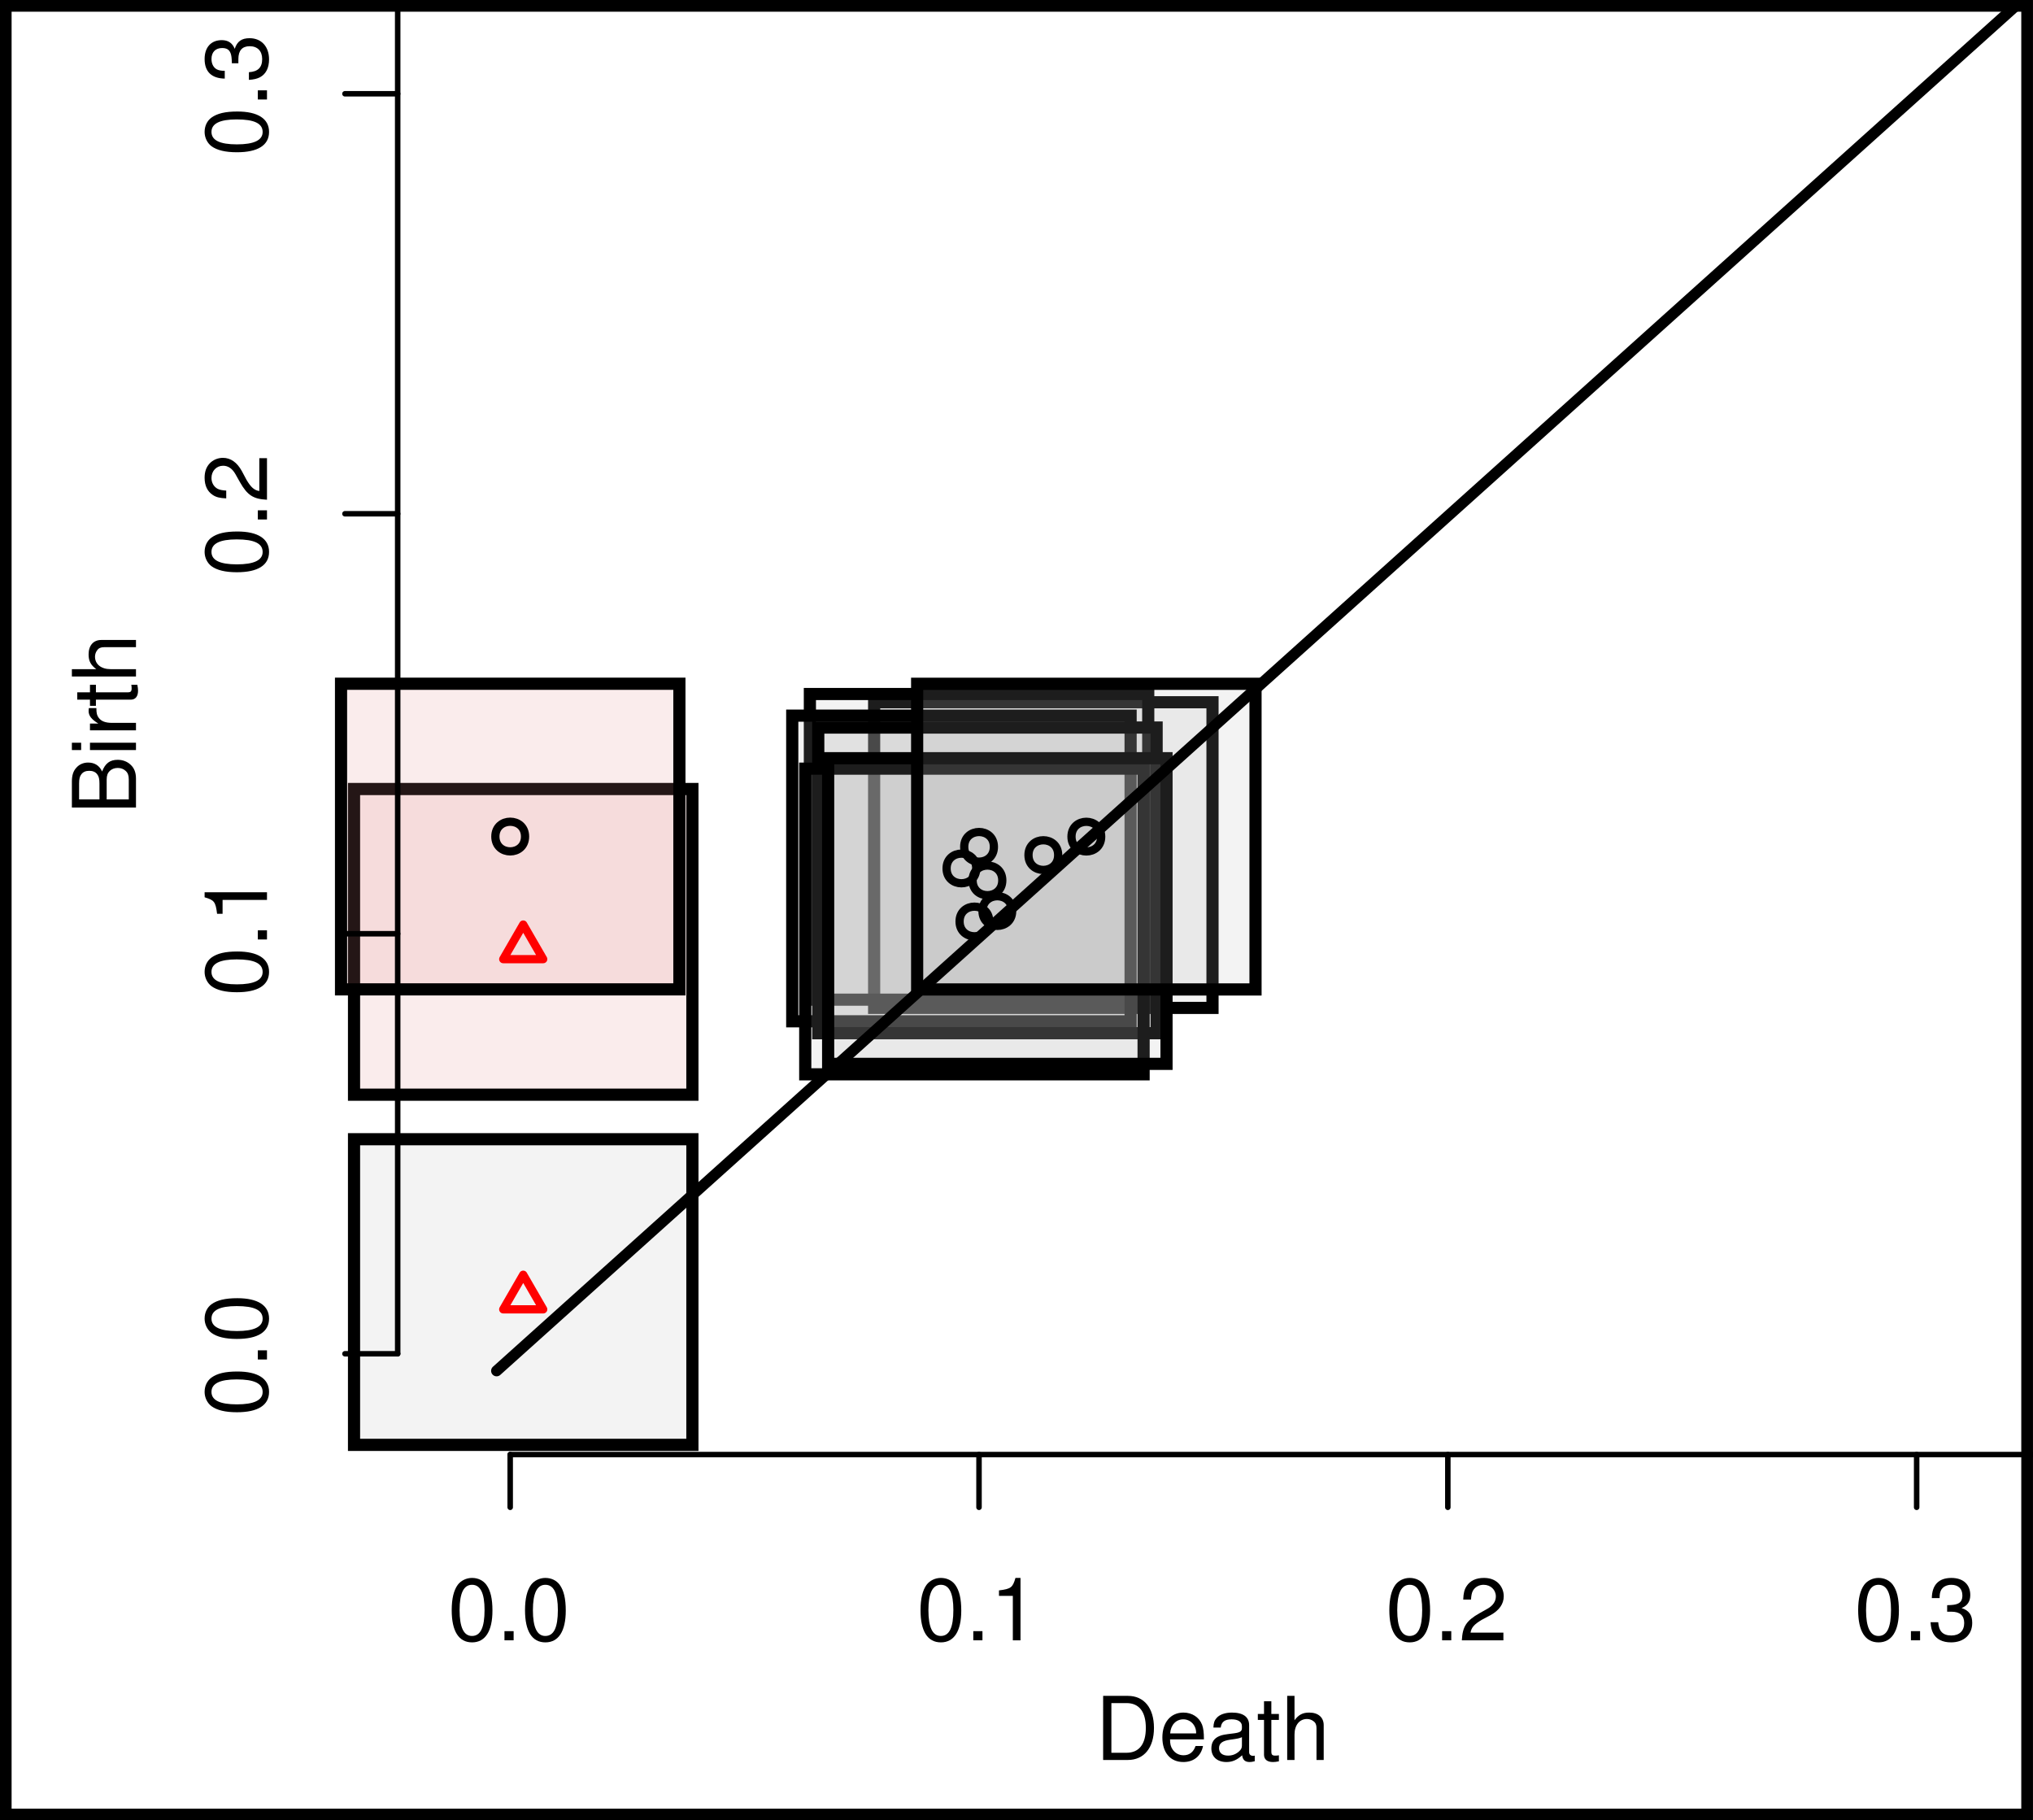 <?xml version="1.0" encoding="UTF-8" standalone="no"?>
<svg
   xmlns:dc="http://purl.org/dc/elements/1.1/"
   xmlns:cc="http://creativecommons.org/ns#"
   xmlns:rdf="http://www.w3.org/1999/02/22-rdf-syntax-ns#"
   xmlns:svg="http://www.w3.org/2000/svg"
   xmlns="http://www.w3.org/2000/svg"
   xmlns:xlink="http://www.w3.org/1999/xlink"
   xmlns:sodipodi="http://sodipodi.sourceforge.net/DTD/sodipodi-0.dtd"
   xmlns:inkscape="http://www.inkscape.org/namespaces/inkscape"
   width="346.914"
   height="310.625"
   viewBox="0 0 277.531 248.5"
   version="1.1"
   id="svg2"
   inkscape:version="0.48.3.1 r9886"
   sodipodi:docname="eyeglasses-density-pers.svg">
  <sodipodi:namedview
     pagecolor="#ffffff"
     bordercolor="#666666"
     borderopacity="1"
     objecttolerance="10"
     gridtolerance="10"
     guidetolerance="10"
     inkscape:pageopacity="0"
     inkscape:pageshadow="2"
     inkscape:window-width="1366"
     inkscape:window-height="713"
     id="namedview575"
     showgrid="false"
     showguides="true"
     inkscape:guide-bbox="true"
     inkscape:snap-nodes="false"
     inkscape:zoom="1.0839667"
     inkscape:cx="181.81232"
     inkscape:cy="230.24553"
     inkscape:window-x="0"
     inkscape:window-y="27"
     inkscape:window-maximized="1"
     inkscape:current-layer="layer6"
     fit-margin-top="0"
     fit-margin-left="0"
     fit-margin-right="0"
     fit-margin-bottom="0">
    <inkscape:grid
       empspacing="5"
       visible="true"
       enabled="true"
       snapvisiblegridlinesonly="true"
       type="xygrid"
       id="grid4088"
       originx="-5.938px"
       originy="-29.375px" />
  </sodipodi:namedview>
  <defs
     id="defs4">
    <g
       id="g6">
      <symbol
         overflow="visible"
         id="glyph0-0"
         style="overflow:visible">
        <path
           style="stroke:none"
           d=""
           id="path9"
           inkscape:connector-curvature="0" />
      </symbol>
      <symbol
         overflow="visible"
         id="glyph0-1"
         style="overflow:visible">
        <path
           style="stroke:none"
           d="m 3.297,-8.516 c -0.781,0 -1.516,0.359 -1.953,0.938 -0.547,0.75 -0.828,1.891 -0.828,3.469 0,2.859 0.953,4.391 2.781,4.391 1.797,0 2.781,-1.531 2.781,-4.328 0,-1.656 -0.266,-2.75 -0.828,-3.531 -0.438,-0.594 -1.141,-0.938 -1.953,-0.938 z m 0,0.938 C 4.438,-7.578 5,-6.422 5,-4.141 c 0,2.406 -0.547,3.547 -1.719,3.547 -1.125,0 -1.688,-1.188 -1.688,-3.516 0,-2.328 0.562,-3.469 1.703,-3.469 z m 0,0"
           id="path12"
           inkscape:connector-curvature="0" />
      </symbol>
      <symbol
         overflow="visible"
         id="glyph0-2"
         style="overflow:visible">
        <path
           style="stroke:none"
           d="m 2.297,-1.25 -1.25,0 0,1.25 1.25,0 z m 0,0"
           id="path15"
           inkscape:connector-curvature="0" />
      </symbol>
      <symbol
         overflow="visible"
         id="glyph0-3"
         style="overflow:visible">
        <path
           style="stroke:none"
           d="m 3.109,-6.062 0,6.062 1.047,0 0,-8.516 -0.688,0 c -0.375,1.312 -0.609,1.5 -2.25,1.703 l 0,0.75 z m 0,0"
           id="path18"
           inkscape:connector-curvature="0" />
      </symbol>
      <symbol
         overflow="visible"
         id="glyph0-4"
         style="overflow:visible">
        <path
           style="stroke:none"
           d="m 6.078,-1.047 -4.484,0 c 0.109,-0.688 0.5,-1.141 1.531,-1.75 L 4.328,-3.438 C 5.516,-4.094 6.125,-4.969 6.125,-6.016 6.125,-6.719 5.844,-7.375 5.344,-7.844 c -0.5,-0.453 -1.125,-0.672 -1.938,-0.672 -1.078,0 -1.875,0.391 -2.344,1.109 C 0.75,-6.953 0.625,-6.422 0.594,-5.562 l 1.062,0 C 1.688,-6.125 1.766,-6.484 1.906,-6.75 2.188,-7.266 2.734,-7.578 3.375,-7.578 c 0.953,0 1.672,0.672 1.672,1.594 0,0.672 -0.391,1.25 -1.141,1.672 l -1.109,0.625 C 1.016,-2.672 0.5,-1.875 0.406,0 l 5.672,0 z m 0,0"
           id="path21"
           inkscape:connector-curvature="0" />
      </symbol>
      <symbol
         overflow="visible"
         id="glyph0-5"
         style="overflow:visible">
        <path
           style="stroke:none"
           d="m 2.656,-3.906 0.578,0 c 1.156,0 1.75,0.516 1.75,1.547 0,1.062 -0.656,1.703 -1.75,1.703 -1.156,0 -1.719,-0.578 -1.797,-1.812 l -1.047,0 c 0.047,0.688 0.156,1.125 0.359,1.516 0.438,0.812 1.281,1.234 2.438,1.234 1.75,0 2.891,-1.047 2.891,-2.656 0,-1.078 -0.422,-1.688 -1.453,-2.031 0.797,-0.312 1.188,-0.906 1.188,-1.766 0,-1.453 -0.969,-2.344 -2.578,-2.344 -1.719,0 -2.641,0.938 -2.672,2.75 l 1.062,0 c 0,-0.516 0.062,-0.797 0.188,-1.062 0.234,-0.469 0.766,-0.75 1.422,-0.75 0.938,0 1.5,0.547 1.5,1.453 0,0.594 -0.203,0.953 -0.672,1.141 -0.297,0.125 -0.672,0.172 -1.406,0.188 z m 0,0"
           id="path24"
           inkscape:connector-curvature="0" />
      </symbol>
      <symbol
         overflow="visible"
         id="glyph0-6"
         style="overflow:visible">
        <path
           style="stroke:none"
           d="m 3.922,-2.047 0,2.047 1.062,0 0,-2.047 1.25,0 0,-0.938 -1.25,0 0,-5.531 -0.781,0 -3.859,5.359 0,1.109 z m 0,-0.938 -2.656,0 2.656,-3.719 z m 0,0"
           id="path27"
           inkscape:connector-curvature="0" />
      </symbol>
      <symbol
         overflow="visible"
         id="glyph0-7"
         style="overflow:visible">
        <path
           style="stroke:none"
           d="m 5.719,-8.516 -4.406,0 -0.625,4.641 0.969,0 c 0.484,-0.594 0.906,-0.797 1.562,-0.797 1.141,0 1.859,0.781 1.859,2.047 0,1.219 -0.703,1.969 -1.859,1.969 -0.922,0 -1.484,-0.469 -1.75,-1.438 l -1.047,0 C 0.562,-1.391 0.688,-1.062 0.938,-0.75 c 0.484,0.656 1.344,1.031 2.297,1.031 1.719,0 2.922,-1.25 2.922,-3.047 0,-1.688 -1.109,-2.844 -2.75,-2.844 -0.594,0 -1.078,0.156 -1.562,0.516 l 0.328,-2.375 3.547,0 z m 0,0"
           id="path30"
           inkscape:connector-curvature="0" />
      </symbol>
      <symbol
         overflow="visible"
         id="glyph0-8"
         style="overflow:visible">
        <path
           style="stroke:none"
           d="M 5.969,-6.281 C 5.766,-7.688 4.859,-8.516 3.562,-8.516 c -0.938,0 -1.781,0.469 -2.281,1.219 -0.531,0.828 -0.766,1.875 -0.766,3.422 0,1.422 0.219,2.344 0.719,3.094 0.453,0.688 1.203,1.062 2.141,1.062 1.609,0 2.781,-1.203 2.781,-2.875 0,-1.578 -1.078,-2.703 -2.609,-2.703 -0.828,0 -1.5,0.328 -1.953,0.953 0.016,-2.078 0.688,-3.234 1.891,-3.234 0.75,0 1.266,0.469 1.438,1.297 z m -2.547,1.922 c 1.016,0 1.656,0.719 1.656,1.844 0,1.078 -0.719,1.859 -1.688,1.859 -0.984,0 -1.734,-0.812 -1.734,-1.906 0,-1.062 0.719,-1.797 1.766,-1.797 z m 0,0"
           id="path33"
           inkscape:connector-curvature="0" />
      </symbol>
      <symbol
         overflow="visible"
         id="glyph0-9"
         style="overflow:visible">
        <path
           style="stroke:none"
           d="m 1.062,0 3.375,0 C 6.641,0 8,-1.656 8,-4.375 8,-7.094 6.656,-8.75 4.438,-8.75 l -3.375,0 z m 1.125,-0.984 0,-6.781 2.062,0 c 1.719,0 2.641,1.172 2.641,3.391 0,2.219 -0.922,3.391 -2.641,3.391 z m 0,0"
           id="path36"
           inkscape:connector-curvature="0" />
      </symbol>
      <symbol
         overflow="visible"
         id="glyph0-10"
         style="overflow:visible">
        <path
           style="stroke:none"
           d="m 6.156,-2.812 c 0,-0.953 -0.078,-1.531 -0.25,-2 C 5.5,-5.844 4.531,-6.469 3.359,-6.469 c -1.75,0 -2.875,1.344 -2.875,3.406 0,2.062 1.094,3.344 2.859,3.344 1.438,0 2.422,-0.828 2.688,-2.188 l -1.016,0 C 4.734,-1.078 4.172,-0.641 3.375,-0.641 2.734,-0.641 2.203,-0.938 1.859,-1.469 1.625,-1.828 1.531,-2.188 1.531,-2.812 z M 1.547,-3.625 C 1.625,-4.781 2.344,-5.547 3.344,-5.547 c 0.984,0 1.75,0.812 1.75,1.844 0,0.031 0,0.062 -0.016,0.078 z m 0,0"
           id="path39"
           inkscape:connector-curvature="0" />
      </symbol>
      <symbol
         overflow="visible"
         id="glyph0-11"
         style="overflow:visible">
        <path
           style="stroke:none"
           d="M 6.422,-0.594 C 6.312,-0.562 6.266,-0.562 6.203,-0.562 c -0.344,0 -0.547,-0.188 -0.547,-0.5 l 0,-3.688 c 0,-1.125 -0.812,-1.719 -2.359,-1.719 -0.906,0 -1.672,0.266 -2.078,0.734 -0.297,0.328 -0.422,0.688 -0.438,1.312 l 1,0 c 0.094,-0.781 0.547,-1.125 1.484,-1.125 0.891,0 1.406,0.344 1.406,0.938 l 0,0.266 c 0,0.422 -0.25,0.594 -1.047,0.703 -1.422,0.172 -1.641,0.219 -2.016,0.375 C 0.875,-2.969 0.5,-2.406 0.5,-1.578 0.5,-0.438 1.297,0.281 2.562,0.281 3.359,0.281 4,0 4.703,-0.641 4.781,-0.016 5.094,0.281 5.734,0.281 5.938,0.281 6.094,0.25 6.422,0.172 z m -1.75,-1.391 c 0,0.344 -0.094,0.547 -0.406,0.828 -0.406,0.359 -0.891,0.562 -1.484,0.562 -0.781,0 -1.234,-0.375 -1.234,-1.016 0,-0.656 0.438,-1 1.516,-1.156 1.047,-0.141 1.266,-0.188 1.609,-0.344 z m 0,0"
           id="path42"
           inkscape:connector-curvature="0" />
      </symbol>
      <symbol
         overflow="visible"
         id="glyph0-12"
         style="overflow:visible">
        <path
           style="stroke:none"
           d="m 3.047,-6.281 -1.031,0 0,-1.734 -1,0 0,1.734 -0.844,0 0,0.812 0.844,0 0,4.75 c 0,0.641 0.438,1 1.219,1 0.234,0 0.484,-0.031 0.812,-0.094 l 0,-0.828 c -0.125,0.031 -0.281,0.047 -0.484,0.047 -0.422,0 -0.547,-0.125 -0.547,-0.562 l 0,-4.312 1.031,0 z m 0,0"
           id="path45"
           inkscape:connector-curvature="0" />
      </symbol>
      <symbol
         overflow="visible"
         id="glyph0-13"
         style="overflow:visible">
        <path
           style="stroke:none"
           d="m 0.844,-8.75 0,8.75 1,0 0,-3.469 c 0,-1.281 0.672,-2.125 1.703,-2.125 0.312,0 0.641,0.109 0.875,0.297 0.297,0.203 0.422,0.5 0.422,0.938 l 0,4.359 0.984,0 0,-4.75 c 0,-1.062 -0.75,-1.719 -1.969,-1.719 -0.891,0 -1.438,0.281 -2.016,1.047 l 0,-3.328 z m 0,0"
           id="path48"
           inkscape:connector-curvature="0" />
      </symbol>
      <symbol
         overflow="visible"
         id="glyph0-14"
         style="overflow:visible">
        <path
           style="stroke:none"
           d="m 0.953,0 3.938,0 C 5.719,0 6.344,-0.234 6.797,-0.734 7.234,-1.188 7.469,-1.812 7.469,-2.5 7.469,-3.547 7,-4.188 5.875,-4.625 c 0.797,-0.359 1.219,-1.016 1.219,-1.906 0,-0.625 -0.234,-1.203 -0.703,-1.609 C 5.938,-8.562 5.344,-8.75 4.5,-8.75 l -3.547,0 z m 1.109,-4.984 0,-2.781 2.156,0 c 0.625,0 0.984,0.078 1.281,0.312 0.312,0.234 0.469,0.594 0.469,1.078 0,0.469 -0.156,0.844 -0.469,1.078 -0.297,0.234 -0.656,0.312 -1.281,0.312 z m 0,4 0,-3.016 2.719,0 c 0.547,0 0.906,0.141 1.172,0.422 0.266,0.281 0.406,0.656 0.406,1.094 0,0.422 -0.141,0.797 -0.406,1.078 -0.266,0.297 -0.625,0.422 -1.172,0.422 z m 0,0"
           id="path51"
           inkscape:connector-curvature="0" />
      </symbol>
      <symbol
         overflow="visible"
         id="glyph0-15"
         style="overflow:visible">
        <path
           style="stroke:none"
           d="m 3.266,-6.469 c -1.766,0 -2.828,1.266 -2.828,3.375 0,2.109 1.047,3.375 2.844,3.375 1.766,0 2.844,-1.266 2.844,-3.328 0,-2.172 -1.047,-3.422 -2.859,-3.422 z m 0.016,0.922 c 1.125,0 1.797,0.922 1.797,2.484 0,1.484 -0.703,2.422 -1.797,2.422 -1.125,0 -1.812,-0.938 -1.812,-2.453 0,-1.516 0.688,-2.453 1.812,-2.453 z m 0,0"
           id="path54"
           inkscape:connector-curvature="0" />
      </symbol>
      <symbol
         overflow="visible"
         id="glyph0-16"
         style="overflow:visible">
        <path
           style="stroke:none"
           d="m 5.25,-4.531 c 0,-1.234 -0.828,-1.938 -2.281,-1.938 -1.453,0 -2.406,0.75 -2.406,1.922 0,0.984 0.5,1.453 2,1.812 l 0.922,0.219 C 4.188,-2.344 4.469,-2.094 4.469,-1.625 4.469,-1.047 3.875,-0.641 3,-0.641 2.453,-0.641 2,-0.797 1.75,-1.062 1.594,-1.25 1.531,-1.422 1.469,-1.875 l -1.062,0 c 0.047,1.453 0.859,2.156 2.516,2.156 1.578,0 2.594,-0.781 2.594,-2 0,-0.938 -0.531,-1.453 -1.781,-1.75 l -0.969,-0.234 c -0.812,-0.188 -1.156,-0.453 -1.156,-0.891 0,-0.578 0.516,-0.953 1.328,-0.953 0.812,0 1.234,0.344 1.266,1.016 z m 0,0"
           id="path57"
           inkscape:connector-curvature="0" />
      </symbol>
      <symbol
         overflow="visible"
         id="glyph0-17"
         style="overflow:visible">
        <path
           style="stroke:none"
           d="m 0.828,-6.281 0,6.281 1.016,0 0,-3.266 c 0,-0.891 0.219,-1.484 0.703,-1.828 0.312,-0.234 0.609,-0.312 1.312,-0.312 l 0,-1.031 C 3.688,-6.453 3.594,-6.469 3.469,-6.469 c -0.656,0 -1.141,0.391 -1.719,1.328 l 0,-1.141 z m 0,0"
           id="path60"
           inkscape:connector-curvature="0" />
      </symbol>
      <symbol
         overflow="visible"
         id="glyph0-18"
         style="overflow:visible">
        <path
           style="stroke:none"
           d="m 0.641,2.609 1.016,0 0,-3.266 c 0.531,0.641 1.109,0.938 1.938,0.938 1.609,0 2.688,-1.312 2.688,-3.312 0,-2.109 -1.031,-3.438 -2.703,-3.438 -0.859,0 -1.531,0.391 -2,1.125 l 0,-0.938 -0.938,0 z M 3.406,-5.531 c 1.109,0 1.828,0.969 1.828,2.469 0,1.438 -0.734,2.406 -1.828,2.406 -1.047,0 -1.75,-0.969 -1.75,-2.438 0,-1.484 0.703,-2.438 1.75,-2.438 z m 0,0"
           id="path63"
           inkscape:connector-curvature="0" />
      </symbol>
      <symbol
         overflow="visible"
         id="glyph0-19"
         style="overflow:visible">
        <path
           style="stroke:none"
           d="m 2.203,-3.984 4.172,0 0,-0.984 -4.172,0 0,-2.797 4.75,0 0,-0.984 -5.875,0 0,8.75 1.125,0 z m 0,0"
           id="path66"
           inkscape:connector-curvature="0" />
      </symbol>
      <symbol
         overflow="visible"
         id="glyph0-20"
         style="overflow:visible">
        <path
           style="stroke:none"
           d="m 1.797,-6.281 -1,0 0,6.281 1,0 z m 0,-2.469 -1,0 0,1.266 1,0 z m 0,0"
           id="path69"
           inkscape:connector-curvature="0" />
      </symbol>
      <symbol
         overflow="visible"
         id="glyph0-21"
         style="overflow:visible">
        <path
           style="stroke:none"
           d="m 0.844,-6.281 0,6.281 1,0 0,-3.469 c 0,-1.281 0.672,-2.125 1.703,-2.125 0.797,0 1.297,0.484 1.297,1.234 l 0,4.359 1,0 0,-4.75 c 0,-1.047 -0.781,-1.719 -1.984,-1.719 -0.938,0 -1.547,0.359 -2.094,1.234 l 0,-1.047 z m 0,0"
           id="path72"
           inkscape:connector-curvature="0" />
      </symbol>
      <symbol
         overflow="visible"
         id="glyph0-22"
         style="overflow:visible">
        <path
           style="stroke:none"
           d="m 0.844,-6.281 0,6.281 1,0 0,-3.953 c 0,-0.906 0.672,-1.641 1.484,-1.641 0.734,0 1.156,0.453 1.156,1.266 L 4.484,0 5.5,0 l 0,-3.953 c 0,-0.906 0.656,-1.641 1.469,-1.641 0.734,0 1.172,0.469 1.172,1.266 l 0,4.328 1,0 0,-4.719 c 0,-1.125 -0.641,-1.75 -1.828,-1.75 -0.828,0 -1.344,0.25 -1.922,0.953 -0.375,-0.672 -0.875,-0.953 -1.688,-0.953 -0.844,0 -1.406,0.312 -1.938,1.062 l 0,-0.875 z m 0,0"
           id="path75"
           inkscape:connector-curvature="0" />
      </symbol>
      <symbol
         overflow="visible"
         id="glyph0-23"
         style="overflow:visible">
        <path
           style="stroke:none"
           d="m 1.828,-8.75 -1.016,0 0,8.75 1.016,0 z m 0,0"
           id="path78"
           inkscape:connector-curvature="0" />
      </symbol>
      <symbol
         overflow="visible"
         id="glyph1-0"
         style="overflow:visible">
        <path
           style="stroke:none"
           d=""
           id="path81"
           inkscape:connector-curvature="0" />
      </symbol>
      <symbol
         overflow="visible"
         id="glyph1-1"
         style="overflow:visible">
        <path
           style="stroke:none"
           d="m -8.516,-3.297 c 0,0.781 0.359,1.516 0.938,1.953 0.75,0.547 1.891,0.828 3.469,0.828 2.859,0 4.391,-0.953 4.391,-2.781 0,-1.797 -1.531,-2.781 -4.328,-2.781 -1.656,0 -2.75,0.266 -3.531,0.828 -0.594,0.438 -0.938,1.141 -0.938,1.953 z m 0.938,0 C -7.578,-4.438 -6.422,-5 -4.141,-5 c 2.406,0 3.547,0.547 3.547,1.719 0,1.125 -1.188,1.688 -3.516,1.688 -2.328,0 -3.469,-0.562 -3.469,-1.703 z m 0,0"
           id="path84"
           inkscape:connector-curvature="0" />
      </symbol>
      <symbol
         overflow="visible"
         id="glyph1-2"
         style="overflow:visible">
        <path
           style="stroke:none"
           d="m -1.25,-2.297 0,1.25 1.25,0 0,-1.25 z m 0,0"
           id="path87"
           inkscape:connector-curvature="0" />
      </symbol>
      <symbol
         overflow="visible"
         id="glyph1-3"
         style="overflow:visible">
        <path
           style="stroke:none"
           d="m -6.062,-3.109 6.062,0 0,-1.047 -8.516,0 0,0.688 c 1.312,0.375 1.5,0.609 1.703,2.25 l 0.75,0 z m 0,0"
           id="path90"
           inkscape:connector-curvature="0" />
      </symbol>
      <symbol
         overflow="visible"
         id="glyph1-4"
         style="overflow:visible">
        <path
           style="stroke:none"
           d="m -1.047,-6.078 0,4.484 c -0.688,-0.109 -1.141,-0.5 -1.75,-1.531 L -3.438,-4.328 C -4.094,-5.516 -4.969,-6.125 -6.016,-6.125 c -0.703,0 -1.359,0.281 -1.828,0.781 -0.453,0.5 -0.672,1.125 -0.672,1.938 0,1.078 0.391,1.875 1.109,2.344 0.453,0.312 0.984,0.438 1.844,0.469 l 0,-1.062 C -6.125,-1.688 -6.484,-1.766 -6.75,-1.906 -7.266,-2.188 -7.578,-2.734 -7.578,-3.375 c 0,-0.953 0.672,-1.672 1.594,-1.672 0.672,0 1.25,0.391 1.672,1.141 l 0.625,1.109 C -2.672,-1.016 -1.875,-0.5 0,-0.406 l 0,-5.672 z m 0,0"
           id="path93"
           inkscape:connector-curvature="0" />
      </symbol>
      <symbol
         overflow="visible"
         id="glyph1-5"
         style="overflow:visible">
        <path
           style="stroke:none"
           d="m -3.906,-2.656 0,-0.578 c 0,-1.156 0.516,-1.75 1.547,-1.75 1.062,0 1.703,0.656 1.703,1.75 0,1.156 -0.578,1.719 -1.812,1.797 l 0,1.047 c 0.688,-0.047 1.125,-0.156 1.516,-0.359 0.812,-0.438 1.234,-1.281 1.234,-2.438 0,-1.75 -1.047,-2.891 -2.656,-2.891 -1.078,0 -1.688,0.422 -2.031,1.453 -0.312,-0.797 -0.906,-1.188 -1.766,-1.188 -1.453,0 -2.344,0.969 -2.344,2.578 0,1.719 0.938,2.641 2.75,2.672 l 0,-1.062 c -0.516,0 -0.797,-0.062 -1.062,-0.188 -0.469,-0.234 -0.75,-0.766 -0.75,-1.422 0,-0.938 0.547,-1.5 1.453,-1.5 0.594,0 0.953,0.203 1.141,0.672 0.125,0.297 0.172,0.672 0.188,1.406 z m 0,0"
           id="path96"
           inkscape:connector-curvature="0" />
      </symbol>
      <symbol
         overflow="visible"
         id="glyph1-6"
         style="overflow:visible">
        <path
           style="stroke:none"
           d="m -2.047,-3.922 2.047,0 0,-1.062 -2.047,0 0,-1.25 -0.938,0 0,1.25 -5.531,0 0,0.781 5.359,3.859 1.109,0 z m -0.938,0 0,2.656 -3.719,-2.656 z m 0,0"
           id="path99"
           inkscape:connector-curvature="0" />
      </symbol>
      <symbol
         overflow="visible"
         id="glyph1-7"
         style="overflow:visible">
        <path
           style="stroke:none"
           d="m -8.516,-5.719 0,4.406 4.641,0.625 0,-0.969 c -0.594,-0.484 -0.797,-0.906 -0.797,-1.562 0,-1.141 0.781,-1.859 2.047,-1.859 1.219,0 1.969,0.703 1.969,1.859 0,0.922 -0.469,1.484 -1.438,1.75 l 0,1.047 C -1.391,-0.562 -1.062,-0.688 -0.75,-0.938 c 0.656,-0.484 1.031,-1.344 1.031,-2.297 0,-1.719 -1.25,-2.922 -3.047,-2.922 -1.688,0 -2.844,1.109 -2.844,2.75 0,0.594 0.156,1.078 0.516,1.562 l -2.375,-0.328 0,-3.547 z m 0,0"
           id="path102"
           inkscape:connector-curvature="0" />
      </symbol>
      <symbol
         overflow="visible"
         id="glyph1-8"
         style="overflow:visible">
        <path
           style="stroke:none"
           d="m -6.281,-5.969 c -1.406,0.203 -2.234,1.109 -2.234,2.406 0,0.938 0.469,1.781 1.219,2.281 0.828,0.531 1.875,0.766 3.422,0.766 1.422,0 2.344,-0.219 3.094,-0.719 0.688,-0.453 1.062,-1.203 1.062,-2.141 0,-1.609 -1.203,-2.781 -2.875,-2.781 -1.578,0 -2.703,1.078 -2.703,2.609 0,0.828 0.328,1.5 0.953,1.953 -2.078,-0.016 -3.234,-0.688 -3.234,-1.891 0,-0.75 0.469,-1.266 1.297,-1.438 z m 1.922,2.547 c 0,-1.016 0.719,-1.656 1.844,-1.656 1.078,0 1.859,0.719 1.859,1.688 0,0.984 -0.812,1.734 -1.906,1.734 -1.062,0 -1.797,-0.719 -1.797,-1.766 z m 0,0"
           id="path105"
           inkscape:connector-curvature="0" />
      </symbol>
      <symbol
         overflow="visible"
         id="glyph1-9"
         style="overflow:visible">
        <path
           style="stroke:none"
           d="m 0,-0.953 0,-3.938 C 0,-5.719 -0.234,-6.344 -0.734,-6.797 -1.188,-7.234 -1.812,-7.469 -2.5,-7.469 c -1.047,0 -1.688,0.469 -2.125,1.594 -0.359,-0.797 -1.016,-1.219 -1.906,-1.219 -0.625,0 -1.203,0.234 -1.609,0.703 C -8.562,-5.938 -8.75,-5.344 -8.75,-4.5 l 0,3.547 z m -4.984,-1.109 -2.781,0 0,-2.156 c 0,-0.625 0.078,-0.984 0.312,-1.281 0.234,-0.312 0.594,-0.469 1.078,-0.469 0.469,0 0.844,0.156 1.078,0.469 0.234,0.297 0.312,0.656 0.312,1.281 z m 4,0 -3.016,0 0,-2.719 c 0,-0.547 0.141,-0.906 0.422,-1.172 0.281,-0.266 0.656,-0.406 1.094,-0.406 0.422,0 0.797,0.141 1.078,0.406 0.297,0.266 0.422,0.625 0.422,1.172 z m 0,0"
           id="path108"
           inkscape:connector-curvature="0" />
      </symbol>
      <symbol
         overflow="visible"
         id="glyph1-10"
         style="overflow:visible">
        <path
           style="stroke:none"
           d="m -6.281,-1.797 0,1 6.281,0 0,-1 z m -2.469,0 0,1 1.266,0 0,-1 z m 0,0"
           id="path111"
           inkscape:connector-curvature="0" />
      </symbol>
      <symbol
         overflow="visible"
         id="glyph1-11"
         style="overflow:visible">
        <path
           style="stroke:none"
           d="m -6.281,-0.828 6.281,0 0,-1.016 -3.266,0 c -0.891,0 -1.484,-0.219 -1.828,-0.703 -0.234,-0.312 -0.312,-0.609 -0.312,-1.312 l -1.031,0 c -0.016,0.172 -0.031,0.266 -0.031,0.391 0,0.656 0.391,1.141 1.328,1.719 l -1.141,0 z m 0,0"
           id="path114"
           inkscape:connector-curvature="0" />
      </symbol>
      <symbol
         overflow="visible"
         id="glyph1-12"
         style="overflow:visible">
        <path
           style="stroke:none"
           d="m -6.281,-3.047 0,1.031 -1.734,0 0,1 1.734,0 0,0.844 0.812,0 0,-0.844 4.75,0 c 0.641,0 1,-0.438 1,-1.219 0,-0.234 -0.031,-0.484 -0.094,-0.812 l -0.828,0 c 0.031,0.125 0.047,0.281 0.047,0.484 0,0.422 -0.125,0.547 -0.562,0.547 l -4.312,0 0,-1.031 z m 0,0"
           id="path117"
           inkscape:connector-curvature="0" />
      </symbol>
      <symbol
         overflow="visible"
         id="glyph1-13"
         style="overflow:visible">
        <path
           style="stroke:none"
           d="m -8.75,-0.844 8.75,0 0,-1 -3.469,0 c -1.281,0 -2.125,-0.672 -2.125,-1.703 0,-0.312 0.109,-0.641 0.297,-0.875 0.203,-0.297 0.5,-0.422 0.938,-0.422 l 4.359,0 0,-0.984 -4.75,0 c -1.062,0 -1.719,0.75 -1.719,1.969 0,0.891 0.281,1.438 1.047,2.016 l -3.328,0 z m 0,0"
           id="path120"
           inkscape:connector-curvature="0" />
      </symbol>
      <symbol
         overflow="visible"
         id="glyph2-0"
         style="overflow:visible">
        <path
           style="stroke:none"
           d="M 1.109,0 5.219,0 C 6.812,0 7.828,-0.375 8.531,-1.219 9.359,-2.203 9.812,-3.625 9.812,-5.266 9.812,-6.875 9.359,-8.297 8.531,-9.297 7.828,-10.141 6.828,-10.5 5.219,-10.5 l -4.109,0 z m 2.156,-1.797 0,-6.906 1.953,0 c 1.625,0 2.438,1.141 2.438,3.453 0,2.312 -0.812,3.453 -2.438,3.453 z m 0,0"
           id="path123"
           inkscape:connector-curvature="0" />
      </symbol>
      <symbol
         overflow="visible"
         id="glyph2-1"
         style="overflow:visible">
        <path
           style="stroke:none"
           d="M 7.547,-3.25 C 7.562,-3.422 7.562,-3.5 7.562,-3.594 c 0,-0.781 -0.109,-1.5 -0.297,-2.047 C 6.734,-7.062 5.484,-7.906 3.922,-7.906 1.688,-7.906 0.312,-6.297 0.312,-3.688 c 0,2.484 1.359,4.016 3.562,4.016 1.75,0 3.156,-0.984 3.609,-2.516 l -2,0 C 5.25,-1.562 4.688,-1.203 3.953,-1.203 3.375,-1.203 2.906,-1.453 2.625,-1.891 2.438,-2.172 2.359,-2.516 2.328,-3.25 z m -5.188,-1.344 C 2.5,-5.781 3,-6.375 3.891,-6.375 c 0.5,0 0.969,0.25 1.25,0.656 0.188,0.281 0.281,0.594 0.312,1.125 z m 0,0"
           id="path126"
           inkscape:connector-curvature="0" />
      </symbol>
      <symbol
         overflow="visible"
         id="glyph2-2"
         style="overflow:visible">
        <path
           style="stroke:none"
           d="m 0.906,-7.781 0,7.781 2.016,0 0,-4.672 c 0,-0.922 0.656,-1.516 1.625,-1.516 0.875,0 1.297,0.469 1.297,1.391 l 0,4.797 2.016,0 0,-5.219 c 0,-1.703 -0.938,-2.688 -2.594,-2.688 -1.062,0 -1.766,0.391 -2.344,1.25 l 0,-1.125 z m 0,0"
           id="path129"
           inkscape:connector-curvature="0" />
      </symbol>
      <symbol
         overflow="visible"
         id="glyph2-3"
         style="overflow:visible">
        <path
           style="stroke:none"
           d="M 7.281,-5.266 C 7.25,-6.922 5.984,-7.906 3.891,-7.906 c -1.969,0 -3.203,0.984 -3.203,2.594 0,0.516 0.156,0.969 0.438,1.266 0.266,0.266 0.516,0.406 1.266,0.641 l 2.406,0.75 c 0.5,0.156 0.672,0.328 0.672,0.641 0,0.469 -0.562,0.766 -1.5,0.766 -0.516,0 -0.922,-0.109 -1.188,-0.281 C 2.562,-1.688 2.484,-1.844 2.391,-2.266 l -1.969,0 c 0.047,1.703 1.312,2.594 3.672,2.594 1.078,0 1.906,-0.234 2.469,-0.688 0.578,-0.469 0.922,-1.188 0.922,-1.953 0,-1 -0.5,-1.656 -1.516,-1.953 L 3.422,-5 c -0.562,-0.172 -0.719,-0.281 -0.719,-0.609 0,-0.422 0.469,-0.719 1.172,-0.719 0.969,0 1.438,0.344 1.453,1.062 z m 0,0"
           id="path132"
           inkscape:connector-curvature="0" />
      </symbol>
      <symbol
         overflow="visible"
         id="glyph2-4"
         style="overflow:visible">
        <path
           style="stroke:none"
           d="m 2.984,-7.781 -2.016,0 0,7.781 2.016,0 z m 0,-2.719 -2.016,0 0,1.797 2.016,0 z m 0,0"
           id="path135"
           inkscape:connector-curvature="0" />
      </symbol>
      <symbol
         overflow="visible"
         id="glyph2-5"
         style="overflow:visible">
        <path
           style="stroke:none"
           d="m 4.344,-7.625 -1.125,0 0,-2.078 -2.016,0 0,2.078 -1,0 0,1.344 1,0 0,4.781 c 0,1.219 0.641,1.828 1.969,1.828 0.438,0 0.797,-0.047 1.172,-0.156 l 0,-1.406 c -0.203,0.031 -0.328,0.031 -0.469,0.031 -0.531,0 -0.656,-0.156 -0.656,-0.844 l 0,-4.234 1.125,0 z m 0,0"
           id="path138"
           inkscape:connector-curvature="0" />
      </symbol>
      <symbol
         overflow="visible"
         id="glyph2-6"
         style="overflow:visible">
        <path
           style="stroke:none"
           d="M 5.672,-7.781 4.062,-2.125 2.344,-7.781 l -2.219,0 2.906,8.094 0,0.062 c 0,0.734 -0.547,1.297 -1.266,1.297 -0.156,0 -0.266,-0.016 -0.531,-0.094 l 0,1.516 c 0.312,0.047 0.484,0.062 0.719,0.062 0.516,0 1.109,-0.109 1.469,-0.25 0.547,-0.234 0.797,-0.562 1.125,-1.484 L 7.75,-7.781 z m 0,0"
           id="path141"
           inkscape:connector-curvature="0" />
      </symbol>
      <symbol
         overflow="visible"
         id="glyph2-7"
         style="overflow:visible">
        <path
           style="stroke:none"
           d=""
           id="path144"
           inkscape:connector-curvature="0" />
      </symbol>
      <symbol
         overflow="visible"
         id="glyph2-8"
         style="overflow:visible">
        <path
           style="stroke:none"
           d="m 3.25,-3.75 2.703,0 C 7.875,-3.75 9.125,-5.109 9.125,-7.25 c 0,-2.094 -1.203,-3.25 -3.391,-3.25 l -4.641,0 0,10.5 L 3.25,0 z m 0,-1.797 0,-3.156 2.016,0 c 1.156,0 1.688,0.5 1.688,1.594 0,1.062 -0.531,1.562 -1.688,1.562 z m 0,0"
           id="path147"
           inkscape:connector-curvature="0" />
      </symbol>
      <symbol
         overflow="visible"
         id="glyph2-9"
         style="overflow:visible">
        <path
           style="stroke:none"
           d="m 0.906,-7.781 0,7.781 2.016,0 0,-4.141 c 0,-1.172 0.594,-1.766 1.781,-1.766 0.203,0 0.359,0.016 0.625,0.062 l 0,-2.047 c -0.109,-0.016 -0.188,-0.016 -0.25,-0.016 -0.922,0 -1.719,0.609 -2.156,1.656 l 0,-1.531 z m 0,0"
           id="path150"
           inkscape:connector-curvature="0" />
      </symbol>
      <symbol
         overflow="visible"
         id="glyph2-10"
         style="overflow:visible">
        <path
           style="stroke:none"
           d="M 7.516,-4.875 C 7.375,-6.766 6.109,-7.906 4.156,-7.906 c -2.312,0 -3.672,1.531 -3.672,4.172 0,2.562 1.344,4.062 3.656,4.062 1.875,0 3.188,-1.156 3.375,-3.016 l -1.922,0 c -0.266,1 -0.672,1.391 -1.438,1.391 C 3.125,-1.297 2.5,-2.219 2.5,-3.734 2.5,-4.469 2.656,-5.156 2.891,-5.625 3.125,-6.047 3.578,-6.281 4.156,-6.281 c 0.812,0 1.203,0.391 1.438,1.406 z m 0,0"
           id="path153"
           inkscape:connector-curvature="0" />
      </symbol>
      <symbol
         overflow="visible"
         id="glyph2-11"
         style="overflow:visible">
        <path
           style="stroke:none"
           d="M 7.547,-0.25 C 7.188,-0.578 7.094,-0.797 7.094,-1.203 l 0,-4.312 c 0,-1.594 -1.094,-2.391 -3.188,-2.391 -2.109,0 -3.203,0.891 -3.328,2.688 l 1.938,0 c 0.109,-0.797 0.438,-1.062 1.438,-1.062 0.766,0 1.156,0.266 1.156,0.781 0,0.25 -0.125,0.484 -0.344,0.609 C 4.5,-4.75 4.5,-4.75 3.5,-4.594 L 2.688,-4.453 C 1.156,-4.188 0.406,-3.406 0.406,-2 c 0,0.656 0.188,1.203 0.547,1.594 0.438,0.469 1.125,0.734 1.812,0.734 0.859,0 1.656,-0.375 2.359,-1.109 0,0.406 0.047,0.547 0.234,0.781 l 2.188,0 z m -2.438,-2.875 c 0,1.172 -0.578,1.828 -1.594,1.828 -0.672,0 -1.094,-0.359 -1.094,-0.938 0,-0.609 0.312,-0.891 1.156,-1.062 l 0.688,-0.125 c 0.531,-0.109 0.625,-0.141 0.844,-0.25 z m 0,0"
           id="path156"
           inkscape:connector-curvature="0" />
      </symbol>
      <symbol
         overflow="visible"
         id="glyph2-12"
         style="overflow:visible">
        <path
           style="stroke:none"
           d="m 5.875,-7.781 0,1.203 C 5.266,-7.5 4.609,-7.906 3.719,-7.906 c -1.844,0 -3.234,1.797 -3.234,4.203 0,2.422 1.266,4.031 3.188,4.031 0.906,0 1.453,-0.266 2.203,-1.125 l 0,1.062 c 0,0.938 -0.703,1.578 -1.719,1.578 -0.75,0 -1.266,-0.312 -1.422,-0.906 l -2.094,0 c 0.016,0.609 0.25,1.016 0.766,1.453 0.625,0.5 1.484,0.75 2.688,0.75 2.344,0 3.703,-1.047 3.703,-2.875 l 0,-8.047 z m -1.719,1.562 c 1,0 1.75,1.047 1.75,2.484 0,1.422 -0.734,2.375 -1.781,2.375 -0.953,0 -1.625,-0.953 -1.625,-2.375 0,-1.469 0.672,-2.484 1.656,-2.484 z m 0,0"
           id="path159"
           inkscape:connector-curvature="0" />
      </symbol>
      <symbol
         overflow="visible"
         id="glyph2-13"
         style="overflow:visible">
        <path
           style="stroke:none"
           d="m 0.859,-7.781 0,7.781 2.016,0 0,-4.672 C 2.875,-5.625 3.406,-6.188 4.266,-6.188 c 0.672,0 1.094,0.375 1.094,1 l 0,5.188 2.016,0 0,-4.672 C 7.375,-5.625 7.891,-6.188 8.766,-6.188 c 0.672,0 1.094,0.375 1.094,1 l 0,5.188 2.016,0 0,-5.5 c 0,-1.516 -0.922,-2.406 -2.484,-2.406 -0.984,0 -1.672,0.344 -2.281,1.156 C 6.734,-7.484 5.969,-7.906 5,-7.906 c -0.891,0 -1.469,0.297 -2.141,1.094 l 0,-0.969 z m 0,0"
           id="path162"
           inkscape:connector-curvature="0" />
      </symbol>
    </g>
    <clipPath
       id="clip1">
      <path
         d="m 59.039,59.039 415.719,0 0,372.52 -415.719,0 z m 0,0"
         id="path165"
         inkscape:connector-curvature="0" />
    </clipPath>
    <clipPath
       id="clip2">
      <path
         d="m 59.039,59.039 415.719,0 0,372.52 -415.719,0 z m 0,0"
         id="path168"
         inkscape:connector-curvature="0" />
    </clipPath>
  </defs>
  <g
     id="g199"
     style="fill:#000000;fill-opacity:1"
     transform="translate(-4.75,-232)">
    <use
       height="504"
       width="504"
       id="use201"
       y="484.717"
       x="264.398"
       xlink:href="#glyph0-0" />
  </g>
  <g
     id="g203"
     style="fill:#000000;fill-opacity:1"
     transform="translate(-4.75,-232)">
    <use
       height="504"
       width="504"
       id="use205"
       y="246.801"
       x="12.396"
       xlink:href="#glyph1-0" />
  </g>
  <g
     inkscape:groupmode="layer"
     id="layer1"
     inkscape:label="unused"
     style="display:none"
     transform="translate(-4.75,-232)"
     sodipodi:insensitive="true">
    <g
       id="g351"
       style="fill:#000000;fill-opacity:1">
      <use
         height="504"
         width="504"
         id="use353"
         y="34.116"
         x="166.898"
         xlink:href="#glyph2-0" />
      <use
         height="504"
         width="504"
         id="use355"
         y="34.116"
         x="177.3"
         xlink:href="#glyph2-1" />
      <use
         height="504"
         width="504"
         id="use357"
         y="34.116"
         x="185.31"
         xlink:href="#glyph2-2" />
      <use
         height="504"
         width="504"
         id="use359"
         y="34.116"
         x="194.111"
         xlink:href="#glyph2-3" />
      <use
         height="504"
         width="504"
         id="use361"
         y="34.116"
         x="202.121"
         xlink:href="#glyph2-4" />
      <use
         height="504"
         width="504"
         id="use363"
         y="34.116"
         x="206.126"
         xlink:href="#glyph2-5" />
      <use
         height="504"
         width="504"
         id="use365"
         y="34.116"
         x="210.923"
         xlink:href="#glyph2-6" />
      <use
         height="504"
         width="504"
         id="use367"
         y="34.116"
         x="218.933"
         xlink:href="#glyph2-7" />
      <use
         height="504"
         width="504"
         id="use369"
         y="34.116"
         x="222.938"
         xlink:href="#glyph2-8" />
      <use
         height="504"
         width="504"
         id="use371"
         y="34.116"
         x="232.547"
         xlink:href="#glyph2-1" />
      <use
         height="504"
         width="504"
         id="use373"
         y="34.116"
         x="240.557"
         xlink:href="#glyph2-9" />
      <use
         height="504"
         width="504"
         id="use375"
         y="34.116"
         x="246.161"
         xlink:href="#glyph2-3" />
      <use
         height="504"
         width="504"
         id="use377"
         y="34.116"
         x="254.171"
         xlink:href="#glyph2-4" />
      <use
         height="504"
         width="504"
         id="use379"
         y="34.116"
         x="258.176"
         xlink:href="#glyph2-3" />
      <use
         height="504"
         width="504"
         id="use381"
         y="34.116"
         x="266.186"
         xlink:href="#glyph2-5" />
      <use
         height="504"
         width="504"
         id="use383"
         y="34.116"
         x="270.982"
         xlink:href="#glyph2-1" />
      <use
         height="504"
         width="504"
         id="use385"
         y="34.116"
         x="278.992"
         xlink:href="#glyph2-2" />
      <use
         height="504"
         width="504"
         id="use387"
         y="34.116"
         x="287.794"
         xlink:href="#glyph2-10" />
      <use
         height="504"
         width="504"
         id="use389"
         y="34.116"
         x="295.804"
         xlink:href="#glyph2-1" />
      <use
         height="504"
         width="504"
         id="use391"
         y="34.116"
         x="303.813"
         xlink:href="#glyph2-7" />
      <use
         height="504"
         width="504"
         id="use393"
         y="34.116"
         x="307.818"
         xlink:href="#glyph2-0" />
      <use
         height="504"
         width="504"
         id="use395"
         y="34.116"
         x="318.22"
         xlink:href="#glyph2-4" />
      <use
         height="504"
         width="504"
         id="use397"
         y="34.116"
         x="322.225"
         xlink:href="#glyph2-11" />
      <use
         height="504"
         width="504"
         id="use399"
         y="34.116"
         x="330.234"
         xlink:href="#glyph2-12" />
      <use
         height="504"
         width="504"
         id="use401"
         y="34.116"
         x="339.036"
         xlink:href="#glyph2-9" />
      <use
         height="504"
         width="504"
         id="use403"
         y="34.116"
         x="344.641"
         xlink:href="#glyph2-11" />
      <use
         height="504"
         width="504"
         id="use405"
         y="34.116"
         x="352.65"
         xlink:href="#glyph2-13" />
    </g>
  </g>
  <g
     inkscape:groupmode="layer"
     id="layer2"
     inkscape:label="finite sample"
     style="display:none"
     transform="translate(-4.75,-232)"
     sodipodi:insensitive="true">
    <g
       style="fill:#0000ff;fill-opacity:1"
       id="g547">
      <use
         xlink:href="#glyph0-19"
         x="307.199"
         y="94.803"
         id="use549"
         width="504"
         height="504" />
      <use
         xlink:href="#glyph0-20"
         x="314.531"
         y="94.803"
         id="use551"
         width="504"
         height="504" />
      <use
         xlink:href="#glyph0-21"
         x="317.195"
         y="94.803"
         id="use553"
         width="504"
         height="504" />
      <use
         xlink:href="#glyph0-20"
         x="323.867"
         y="94.803"
         id="use555"
         width="504"
         height="504" />
      <use
         xlink:href="#glyph0-12"
         x="326.531"
         y="94.803"
         id="use557"
         width="504"
         height="504" />
      <use
         xlink:href="#glyph0-10"
         x="329.867"
         y="94.803"
         id="use559"
         width="504"
         height="504" />
      <use
         xlink:href="#glyph0-0"
         x="336.539"
         y="94.803"
         id="use561"
         width="504"
         height="504" />
      <use
         xlink:href="#glyph0-16"
         x="339.875"
         y="94.803"
         id="use563"
         width="504"
         height="504" />
      <use
         xlink:href="#glyph0-11"
         x="345.875"
         y="94.803"
         id="use565"
         width="504"
         height="504" />
      <use
         xlink:href="#glyph0-22"
         x="352.547"
         y="94.803"
         id="use567"
         width="504"
         height="504" />
      <use
         xlink:href="#glyph0-18"
         x="362.543"
         y="94.803"
         id="use569"
         width="504"
         height="504" />
      <use
         xlink:href="#glyph0-23"
         x="369.215"
         y="94.803"
         id="use571"
         width="504"
         height="504" />
      <use
         xlink:href="#glyph0-10"
         x="371.879"
         y="94.803"
         id="use573"
         width="504"
         height="504" />
    </g>
    <path
       style="fill:none;stroke:#0000ff;stroke-width:1.5;stroke-linecap:round;stroke-linejoin:round;stroke-miterlimit:10;stroke-opacity:1;stroke-dasharray:1.5, 4.5, 6, 4.5"
       d="M 74.398,264.367 266.398,92.367"
       id="path519"
       inkscape:connector-curvature="0" />
    <path
       style="fill:#ffbfca;fill-opacity:1;fill-rule:nonzero;stroke:#ffffff;stroke-width:0.007;stroke-linecap:round;stroke-linejoin:round;stroke-miterlimit:10;stroke-opacity:1"
       d="m 74.398,416.801 192,-172 0,-152.434 L 74.398,264.367 z m 0,0"
       id="path457"
       inkscape:connector-curvature="0" />
  </g>
  <g
     inkscape:groupmode="layer"
     id="layer3"
     inkscape:label="bootstrap"
     style="display:none"
     transform="translate(-4.75,-232)"
     sodipodi:insensitive="true">
    <path
       style="fill:none;stroke:#ff0000;stroke-width:1.5;stroke-linecap:round;stroke-linejoin:round;stroke-miterlimit:10;stroke-opacity:1;stroke-dasharray:6, 6"
       d="m 74.398,375.492 192,-172"
       id="path459"
       inkscape:connector-curvature="0" />
    <g
       style="fill:#ff0000;fill-opacity:1"
       id="g487"
       transform="translate(-157.46,42.24)">
      <use
         xlink:href="#glyph0-14"
         x="307.199"
         y="205.928"
         id="use489"
         width="504"
         height="504" />
      <use
         xlink:href="#glyph0-15"
         x="315.203"
         y="205.928"
         id="use491"
         width="504"
         height="504" />
      <use
         xlink:href="#glyph0-15"
         x="321.875"
         y="205.928"
         id="use493"
         width="504"
         height="504" />
      <use
         xlink:href="#glyph0-12"
         x="328.547"
         y="205.928"
         id="use495"
         width="504"
         height="504" />
      <use
         xlink:href="#glyph0-16"
         x="331.883"
         y="205.928"
         id="use497"
         width="504"
         height="504" />
      <use
         xlink:href="#glyph0-12"
         x="337.883"
         y="205.928"
         id="use499"
         width="504"
         height="504" />
      <use
         xlink:href="#glyph0-17"
         x="341.219"
         y="205.928"
         id="use501"
         width="504"
         height="504" />
      <use
         xlink:href="#glyph0-11"
         x="345.215"
         y="205.928"
         id="use503"
         width="504"
         height="504" />
      <use
         xlink:href="#glyph0-18"
         x="351.887"
         y="205.928"
         id="use505"
         width="504"
         height="504" />
      <use
         xlink:href="#glyph0-0"
         x="358.559"
         y="205.928"
         id="use507"
         width="504"
         height="504" />
      <use
         xlink:href="#glyph0-0"
         x="361.895"
         y="205.928"
         id="use509"
         width="504"
         height="504" />
      <use
         xlink:href="#glyph0-0"
         x="365.23"
         y="205.928"
         id="use511"
         width="504"
         height="504" />
      <use
         xlink:href="#glyph0-0"
         x="368.566"
         y="205.928"
         id="use513"
         width="504"
         height="504" />
      <use
         xlink:href="#glyph0-0"
         x="371.902"
         y="205.928"
         id="use515"
         width="504"
         height="504" />
      <use
         xlink:href="#glyph0-0"
         x="375.238"
         y="205.928"
         id="use517"
         width="504"
         height="504" />
    </g>
    <path
       style="fill:#e9afaf;fill-opacity:1;stroke:none;display:inline"
       d="m 90.134,471.882 0.658,52.414 258.083,-233.129 -56.473,-0.316 z"
       id="path4932"
       inkscape:connector-curvature="0"
       sodipodi:nodetypes="ccccc"
       transform="scale(0.8,0.8)" />
    <path
       inkscape:connector-curvature="0"
       id="path4090"
       d="M 72.01,377.555 303.555,170.028"
       style="fill:none;stroke:#ff0000;stroke-width:1.5;stroke-linecap:round;stroke-linejoin:round;stroke-miterlimit:10;stroke-opacity:1;stroke-dasharray:6, 6"
       sodipodi:nodetypes="cc" />
  </g>
  <g
     inkscape:groupmode="layer"
     id="layer6"
     inkscape:label="point-intervals"
     style="display:inline"
     transform="translate(-4.75,-232)">
    <rect
       y="327.864"
       x="124.082"
       height="41.725"
       width="46.191"
       id="rect4881"
       style="fill:#b3b3b3;fill-opacity:0.164;stroke:#000000;stroke-width:1.661;stroke-linecap:round;stroke-miterlimit:4;stroke-opacity:1;stroke-dasharray:none;stroke-dashoffset:0;display:inline" />
    <rect
       y="339.708"
       x="53.08"
       height="41.725"
       width="46.191"
       id="rect4873"
       style="fill:#de8787;fill-opacity:0.164;stroke:#000000;stroke-width:1.661;stroke-linecap:round;stroke-miterlimit:4;stroke-opacity:1;stroke-dasharray:none;stroke-dashoffset:0;display:inline" />
    <rect
       y="325.334"
       x="51.305"
       height="41.725"
       width="46.191"
       id="rect4869"
       style="fill:#de8787;fill-opacity:0.164;stroke:#000000;stroke-width:1.661;stroke-linecap:round;stroke-miterlimit:4;stroke-opacity:1;stroke-dasharray:none;stroke-dashoffset:0;display:inline" />
    <rect
       style="fill:#b3b3b3;fill-opacity:0.164;stroke:#000000;stroke-width:1.661;stroke-linecap:round;stroke-miterlimit:4;stroke-opacity:1;stroke-dasharray:none;stroke-dashoffset:0;display:inline"
       id="rect4871"
       width="46.191"
       height="41.725"
       x="53.08"
       y="387.512" />
    <rect
       y="326.738"
       x="115.309"
       height="41.725"
       width="46.191"
       id="rect4885"
       style="fill:#b3b3b3;fill-opacity:0.164;stroke:#000000;stroke-width:1.661;stroke-linecap:round;stroke-miterlimit:4;stroke-opacity:1;stroke-dasharray:none;stroke-dashoffset:0;display:inline" />
    <rect
       style="fill:#b3b3b3;fill-opacity:0.164;stroke:#000000;stroke-width:1.661;stroke-linecap:round;stroke-miterlimit:4;stroke-opacity:1;stroke-dasharray:none;stroke-dashoffset:0;display:inline"
       id="rect4076"
       width="46.191"
       height="41.725"
       x="112.901"
       y="329.69" />
    <rect
       y="331.316"
       x="116.453"
       height="41.725"
       width="46.191"
       id="rect4877"
       style="fill:#b3b3b3;fill-opacity:0.164;stroke:#000000;stroke-width:1.661;stroke-linecap:round;stroke-miterlimit:4;stroke-opacity:1;stroke-dasharray:none;stroke-dashoffset:0;display:inline" />
    <rect
       style="fill:#b3b3b3;fill-opacity:0.164;stroke:#000000;stroke-width:1.661;stroke-linecap:round;stroke-miterlimit:4;stroke-opacity:1;stroke-dasharray:none;stroke-dashoffset:0;display:inline"
       id="rect4864"
       width="46.191"
       height="41.725"
       x="114.676"
       y="336.928" />
    <rect
       style="fill:#b3b3b3;fill-opacity:0.164;stroke:#000000;stroke-width:1.661;stroke-linecap:round;stroke-miterlimit:4;stroke-opacity:1;stroke-dasharray:none;stroke-dashoffset:0;display:inline"
       id="rect4879"
       width="46.191"
       height="41.725"
       x="117.803"
       y="335.503" />
    <rect
       style="fill:#b3b3b3;fill-opacity:0.164;stroke:#000000;stroke-width:1.661;stroke-linecap:round;stroke-miterlimit:4;stroke-opacity:1;stroke-dasharray:none;stroke-dashoffset:0;display:inline"
       id="rect4887"
       width="46.191"
       height="41.725"
       x="129.953"
       y="325.343" />
  </g>
  <g
     inkscape:groupmode="layer"
     id="layer4"
     inkscape:label="pers dots"
     style="display:inline"
     transform="translate(-4.75,-232)"
     sodipodi:insensitive="true">
    <path
       style="fill:none;stroke:#000000;stroke-width:1.125;stroke-linecap:round;stroke-linejoin:round;stroke-miterlimit:10;stroke-opacity:1"
       d="m 142.923,356.367 c 0,2.698 -4.049,2.698 -4.049,0 0,-2.701 4.049,-2.701 4.049,0"
       id="path477"
       inkscape:connector-curvature="0" />
    <path
       style="fill:none;stroke:#000000;stroke-width:1.125;stroke-linecap:round;stroke-linejoin:round;stroke-miterlimit:10;stroke-opacity:1;display:inline"
       d="m 141.575,352.179 c 0,2.698 -4.052,2.698 -4.052,0 0,-2.701 4.052,-2.701 4.052,0"
       id="path473"
       inkscape:connector-curvature="0" />
    <path
       style="fill:none;stroke:#000000;stroke-width:1.125;stroke-linecap:round;stroke-linejoin:round;stroke-miterlimit:10;stroke-opacity:1"
       d="m 139.797,357.789 c 0,2.701 -4.052,2.701 -4.052,0 0,-2.698 4.052,-2.698 4.052,0"
       id="path539"
       inkscape:connector-curvature="0" />
    <path
       style="fill:none;stroke:#000000;stroke-width:1.125;stroke-linecap:round;stroke-linejoin:round;stroke-miterlimit:10;stroke-opacity:1"
       d="m 140.43,347.601 c 0,2.698 -4.052,2.698 -4.052,0 0,-2.701 4.052,-2.701 4.052,0"
       id="path465"
       inkscape:connector-curvature="0" />
    <path
       style="fill:none;stroke:#ff0000;stroke-width:1.125;stroke-linecap:round;stroke-linejoin:round;stroke-miterlimit:10;stroke-opacity:1"
       d="m 76.176,406.014 2.728,4.723 -5.455,0 2.728,-4.723"
       id="path543"
       inkscape:connector-curvature="0" />
    <path
       style="fill:none;stroke:#000000;stroke-width:1.125;stroke-linecap:round;stroke-linejoin:round;stroke-miterlimit:10;stroke-opacity:1"
       d="m 76.426,346.196 c 0,2.701 -4.052,2.701 -4.052,0 0,-2.698 4.052,-2.698 4.052,0"
       id="path433"
       inkscape:connector-curvature="0" />
    <path
       style="fill:none;stroke:#000000;stroke-width:1.125;stroke-linecap:round;stroke-linejoin:round;stroke-miterlimit:10;stroke-opacity:1"
       d="m 155.075,346.207 c 0,2.698 -4.052,2.698 -4.052,0 0,-2.701 4.052,-2.701 4.052,0"
       id="path435"
       inkscape:connector-curvature="0" />
    <path
       style="fill:none;stroke:#ff0000;stroke-width:1.125;stroke-linecap:round;stroke-linejoin:round;stroke-miterlimit:10;stroke-opacity:1"
       d="m 76.176,358.209 2.728,4.723 -5.455,0 2.728,-4.723"
       id="path453"
       inkscape:connector-curvature="0" />
    <path
       style="fill:none;stroke:#000000;stroke-width:1.125;stroke-linecap:round;stroke-linejoin:round;stroke-miterlimit:10;stroke-opacity:1"
       d="m 138.021,350.551 c 0,2.701 -4.049,2.701 -4.049,0 0,-2.698 4.049,-2.698 4.049,0"
       id="path469"
       inkscape:connector-curvature="0" />
    <path
       inkscape:connector-curvature="0"
       id="path4086"
       d="M 72.543,419.131 343.814,175.394"
       style="fill:none;stroke:#000000;stroke-width:1.5;stroke-linecap:round;stroke-linejoin:round;stroke-miterlimit:10;stroke-opacity:1;display:inline"
       sodipodi:nodetypes="cc" />
    <path
       style="fill:none;stroke:#000000;stroke-width:1.125;stroke-linecap:round;stroke-linejoin:round;stroke-miterlimit:10;stroke-opacity:1;display:inline"
       d="m 149.204,348.727 c 0,2.701 -4.052,2.701 -4.052,0 0,-2.701 4.052,-2.701 4.052,0"
       id="path439"
       inkscape:connector-curvature="0" />
  </g>
  <g
     inkscape:groupmode="layer"
     id="layer5"
     inkscape:label="Axes"
     style="display:inline"
     transform="translate(-4.75,-232)"
     sodipodi:insensitive="true">
    <rect
       style="fill:none;stroke:#000000;stroke-width:1.598;stroke-linecap:round;stroke-miterlimit:4;stroke-opacity:1;stroke-dasharray:none;stroke-dashoffset:0"
       id="rect4080"
       width="275.946"
       height="246.894"
       x="5.534"
       y="232.801" />
    <path
       inkscape:connector-curvature="0"
       id="path279"
       d="m 59.039,416.801 0,-344"
       style="fill:none;stroke:#000000;stroke-width:0.75;stroke-linecap:round;stroke-linejoin:round;stroke-miterlimit:10;stroke-opacity:1" />
    <path
       inkscape:connector-curvature="0"
       id="path283"
       d="m 59.039,359.465 -7.199,0"
       style="fill:none;stroke:#000000;stroke-width:0.75;stroke-linecap:round;stroke-linejoin:round;stroke-miterlimit:10;stroke-opacity:1" />
    <path
       inkscape:connector-curvature="0"
       id="path285"
       d="m 59.039,302.133 -7.199,0"
       style="fill:none;stroke:#000000;stroke-width:0.75;stroke-linecap:round;stroke-linejoin:round;stroke-miterlimit:10;stroke-opacity:1" />
    <path
       inkscape:connector-curvature="0"
       id="path287"
       d="m 59.039,244.801 -7.199,0"
       style="fill:none;stroke:#000000;stroke-width:0.75;stroke-linecap:round;stroke-linejoin:round;stroke-miterlimit:10;stroke-opacity:1" />
    <path
       inkscape:connector-curvature="0"
       id="path289"
       d="m 59.039,187.465 -7.199,0"
       style="fill:none;stroke:#000000;stroke-width:0.75;stroke-linecap:round;stroke-linejoin:round;stroke-miterlimit:10;stroke-opacity:1" />
    <path
       inkscape:connector-curvature="0"
       id="path291"
       d="m 59.039,130.133 -7.199,0"
       style="fill:none;stroke:#000000;stroke-width:0.75;stroke-linecap:round;stroke-linejoin:round;stroke-miterlimit:10;stroke-opacity:1" />
    <path
       inkscape:connector-curvature="0"
       id="path293"
       d="m 59.039,72.801 -7.199,0"
       style="fill:none;stroke:#000000;stroke-width:0.75;stroke-linecap:round;stroke-linejoin:round;stroke-miterlimit:10;stroke-opacity:1" />
    <g
       id="g295"
       style="fill:#000000;fill-opacity:1">
      <use
         height="504"
         width="504"
         id="use297"
         y="425.301"
         x="41.197"
         xlink:href="#glyph1-1" />
      <use
         height="504"
         width="504"
         id="use299"
         y="418.629"
         x="41.197"
         xlink:href="#glyph1-2" />
      <use
         height="504"
         width="504"
         id="use301"
         y="415.293"
         x="41.197"
         xlink:href="#glyph1-1" />
    </g>
    <g
       id="g303"
       style="fill:#000000;fill-opacity:1">
      <use
         height="504"
         width="504"
         id="use305"
         y="367.965"
         x="41.197"
         xlink:href="#glyph1-1" />
      <use
         height="504"
         width="504"
         id="use307"
         y="361.293"
         x="41.197"
         xlink:href="#glyph1-2" />
      <use
         height="504"
         width="504"
         id="use309"
         y="357.957"
         x="41.197"
         xlink:href="#glyph1-3" />
    </g>
    <g
       id="g311"
       style="fill:#000000;fill-opacity:1">
      <use
         height="504"
         width="504"
         id="use313"
         y="310.633"
         x="41.197"
         xlink:href="#glyph1-1" />
      <use
         height="504"
         width="504"
         id="use315"
         y="303.961"
         x="41.197"
         xlink:href="#glyph1-2" />
      <use
         height="504"
         width="504"
         id="use317"
         y="300.625"
         x="41.197"
         xlink:href="#glyph1-4" />
    </g>
    <g
       id="g319"
       style="fill:#000000;fill-opacity:1">
      <use
         height="504"
         width="504"
         id="use321"
         y="253.301"
         x="41.197"
         xlink:href="#glyph1-1" />
      <use
         height="504"
         width="504"
         id="use323"
         y="246.629"
         x="41.197"
         xlink:href="#glyph1-2" />
      <use
         height="504"
         width="504"
         id="use325"
         y="243.293"
         x="41.197"
         xlink:href="#glyph1-5" />
    </g>
    <g
       id="g327"
       style="fill:#000000;fill-opacity:1">
      <use
         height="504"
         width="504"
         id="use329"
         y="195.965"
         x="41.197"
         xlink:href="#glyph1-1" />
      <use
         height="504"
         width="504"
         id="use331"
         y="189.293"
         x="41.197"
         xlink:href="#glyph1-2" />
      <use
         height="504"
         width="504"
         id="use333"
         y="185.957"
         x="41.197"
         xlink:href="#glyph1-6" />
    </g>
    <g
       id="g335"
       style="fill:#000000;fill-opacity:1">
      <use
         height="504"
         width="504"
         id="use337"
         y="138.633"
         x="41.197"
         xlink:href="#glyph1-1" />
      <use
         height="504"
         width="504"
         id="use339"
         y="131.961"
         x="41.197"
         xlink:href="#glyph1-2" />
      <use
         height="504"
         width="504"
         id="use341"
         y="128.625"
         x="41.197"
         xlink:href="#glyph1-7" />
    </g>
    <g
       id="g343"
       style="fill:#000000;fill-opacity:1">
      <use
         height="504"
         width="504"
         id="use345"
         y="81.301"
         x="41.197"
         xlink:href="#glyph1-1" />
      <use
         height="504"
         width="504"
         id="use347"
         y="74.629"
         x="41.197"
         xlink:href="#glyph1-2" />
      <use
         height="504"
         width="504"
         id="use349"
         y="71.293"
         x="41.197"
         xlink:href="#glyph1-8" />
    </g>
    <g
       id="g419"
       style="fill:#000000;fill-opacity:1"
       transform="translate(10.917,85.889)">
      <use
         height="504"
         width="504"
         id="use421"
         y="257.301"
         x="12.396"
         xlink:href="#glyph1-9" />
      <use
         height="504"
         width="504"
         id="use423"
         y="249.297"
         x="12.396"
         xlink:href="#glyph1-10" />
      <use
         height="504"
         width="504"
         id="use425"
         y="246.633"
         x="12.396"
         xlink:href="#glyph1-11" />
      <use
         height="504"
         width="504"
         id="use427"
         y="242.637"
         x="12.396"
         xlink:href="#glyph1-12" />
      <use
         height="504"
         width="504"
         id="use429"
         y="239.301"
         x="12.396"
         xlink:href="#glyph1-13" />
    </g>
    <path
       inkscape:connector-curvature="0"
       id="path207"
       d="m 74.398,430.559 384,0"
       style="fill:none;stroke:#000000;stroke-width:0.75;stroke-linecap:round;stroke-linejoin:round;stroke-miterlimit:10;stroke-opacity:1" />
    <path
       inkscape:connector-curvature="0"
       id="path211"
       d="m 138.398,430.559 0,7.203"
       style="fill:none;stroke:#000000;stroke-width:0.75;stroke-linecap:round;stroke-linejoin:round;stroke-miterlimit:10;stroke-opacity:1" />
    <path
       inkscape:connector-curvature="0"
       id="path213"
       d="m 202.398,430.559 0,7.203"
       style="fill:none;stroke:#000000;stroke-width:0.75;stroke-linecap:round;stroke-linejoin:round;stroke-miterlimit:10;stroke-opacity:1" />
    <path
       inkscape:connector-curvature="0"
       id="path215"
       d="m 266.398,430.559 0,7.203"
       style="fill:none;stroke:#000000;stroke-width:0.75;stroke-linecap:round;stroke-linejoin:round;stroke-miterlimit:10;stroke-opacity:1" />
    <path
       inkscape:connector-curvature="0"
       id="path217"
       d="m 330.398,430.559 0,7.203"
       style="fill:none;stroke:#000000;stroke-width:0.75;stroke-linecap:round;stroke-linejoin:round;stroke-miterlimit:10;stroke-opacity:1" />
    <path
       inkscape:connector-curvature="0"
       id="path219"
       d="m 394.398,430.559 0,7.203"
       style="fill:none;stroke:#000000;stroke-width:0.75;stroke-linecap:round;stroke-linejoin:round;stroke-miterlimit:10;stroke-opacity:1" />
    <path
       inkscape:connector-curvature="0"
       id="path221"
       d="m 458.398,430.559 0,7.203"
       style="fill:none;stroke:#000000;stroke-width:0.75;stroke-linecap:round;stroke-linejoin:round;stroke-miterlimit:10;stroke-opacity:1" />
    <g
       id="g223"
       style="fill:#000000;fill-opacity:1">
      <use
         height="504"
         width="504"
         id="use225"
         y="455.916"
         x="65.898"
         xlink:href="#glyph0-1" />
      <use
         height="504"
         width="504"
         id="use227"
         y="455.916"
         x="72.57"
         xlink:href="#glyph0-2" />
      <use
         height="504"
         width="504"
         id="use229"
         y="455.916"
         x="75.906"
         xlink:href="#glyph0-1" />
    </g>
    <g
       id="g231"
       style="fill:#000000;fill-opacity:1">
      <use
         height="504"
         width="504"
         id="use233"
         y="455.916"
         x="129.898"
         xlink:href="#glyph0-1" />
      <use
         height="504"
         width="504"
         id="use235"
         y="455.916"
         x="136.57"
         xlink:href="#glyph0-2" />
      <use
         height="504"
         width="504"
         id="use237"
         y="455.916"
         x="139.906"
         xlink:href="#glyph0-3" />
    </g>
    <g
       id="g239"
       style="fill:#000000;fill-opacity:1">
      <use
         height="504"
         width="504"
         id="use241"
         y="455.916"
         x="193.898"
         xlink:href="#glyph0-1" />
      <use
         height="504"
         width="504"
         id="use243"
         y="455.916"
         x="200.57"
         xlink:href="#glyph0-2" />
      <use
         height="504"
         width="504"
         id="use245"
         y="455.916"
         x="203.906"
         xlink:href="#glyph0-4" />
    </g>
    <g
       id="g247"
       style="fill:#000000;fill-opacity:1">
      <use
         height="504"
         width="504"
         id="use249"
         y="455.916"
         x="257.898"
         xlink:href="#glyph0-1" />
      <use
         height="504"
         width="504"
         id="use251"
         y="455.916"
         x="264.57"
         xlink:href="#glyph0-2" />
      <use
         height="504"
         width="504"
         id="use253"
         y="455.916"
         x="267.906"
         xlink:href="#glyph0-5" />
    </g>
    <g
       id="g255"
       style="fill:#000000;fill-opacity:1">
      <use
         height="504"
         width="504"
         id="use257"
         y="455.916"
         x="321.898"
         xlink:href="#glyph0-1" />
      <use
         height="504"
         width="504"
         id="use259"
         y="455.916"
         x="328.57"
         xlink:href="#glyph0-2" />
      <use
         height="504"
         width="504"
         id="use261"
         y="455.916"
         x="331.906"
         xlink:href="#glyph0-6" />
    </g>
    <g
       id="g263"
       style="fill:#000000;fill-opacity:1">
      <use
         height="504"
         width="504"
         id="use265"
         y="455.916"
         x="385.898"
         xlink:href="#glyph0-1" />
      <use
         height="504"
         width="504"
         id="use267"
         y="455.916"
         x="392.57"
         xlink:href="#glyph0-2" />
      <use
         height="504"
         width="504"
         id="use269"
         y="455.916"
         x="395.906"
         xlink:href="#glyph0-7" />
    </g>
    <g
       id="g271"
       style="fill:#000000;fill-opacity:1">
      <use
         height="504"
         width="504"
         id="use273"
         y="455.916"
         x="449.898"
         xlink:href="#glyph0-1" />
      <use
         height="504"
         width="504"
         id="use275"
         y="455.916"
         x="456.57"
         xlink:href="#glyph0-2" />
      <use
         height="504"
         width="504"
         id="use277"
         y="455.916"
         x="459.906"
         xlink:href="#glyph0-8" />
    </g>
    <g
       id="g407"
       style="fill:#000000;fill-opacity:1"
       transform="translate(-95.617,-12.466)">
      <use
         height="504"
         width="504"
         id="use409"
         y="484.717"
         x="249.898"
         xlink:href="#glyph0-9" />
      <use
         height="504"
         width="504"
         id="use411"
         y="484.717"
         x="258.562"
         xlink:href="#glyph0-10" />
      <use
         height="504"
         width="504"
         id="use413"
         y="484.717"
         x="265.234"
         xlink:href="#glyph0-11" />
      <use
         height="504"
         width="504"
         id="use415"
         y="484.717"
         x="271.906"
         xlink:href="#glyph0-12" />
      <use
         height="504"
         width="504"
         id="use417"
         y="484.717"
         x="275.242"
         xlink:href="#glyph0-13" />
    </g>
    <path
       inkscape:connector-curvature="0"
       id="path209"
       d="m 74.398,430.559 0,7.203"
       style="fill:none;stroke:#000000;stroke-width:0.75;stroke-linecap:round;stroke-linejoin:round;stroke-miterlimit:10;stroke-opacity:1" />
    <path
       inkscape:connector-curvature="0"
       id="path281"
       d="m 59.039,416.801 -7.199,0"
       style="fill:none;stroke:#000000;stroke-width:0.75;stroke-linecap:round;stroke-linejoin:round;stroke-miterlimit:10;stroke-opacity:1" />
  </g>
  <g
     inkscape:groupmode="layer"
     id="layer7"
     inkscape:label="current"
     transform="translate(-4.75,-232)"
     sodipodi:insensitive="true" />
</svg>
